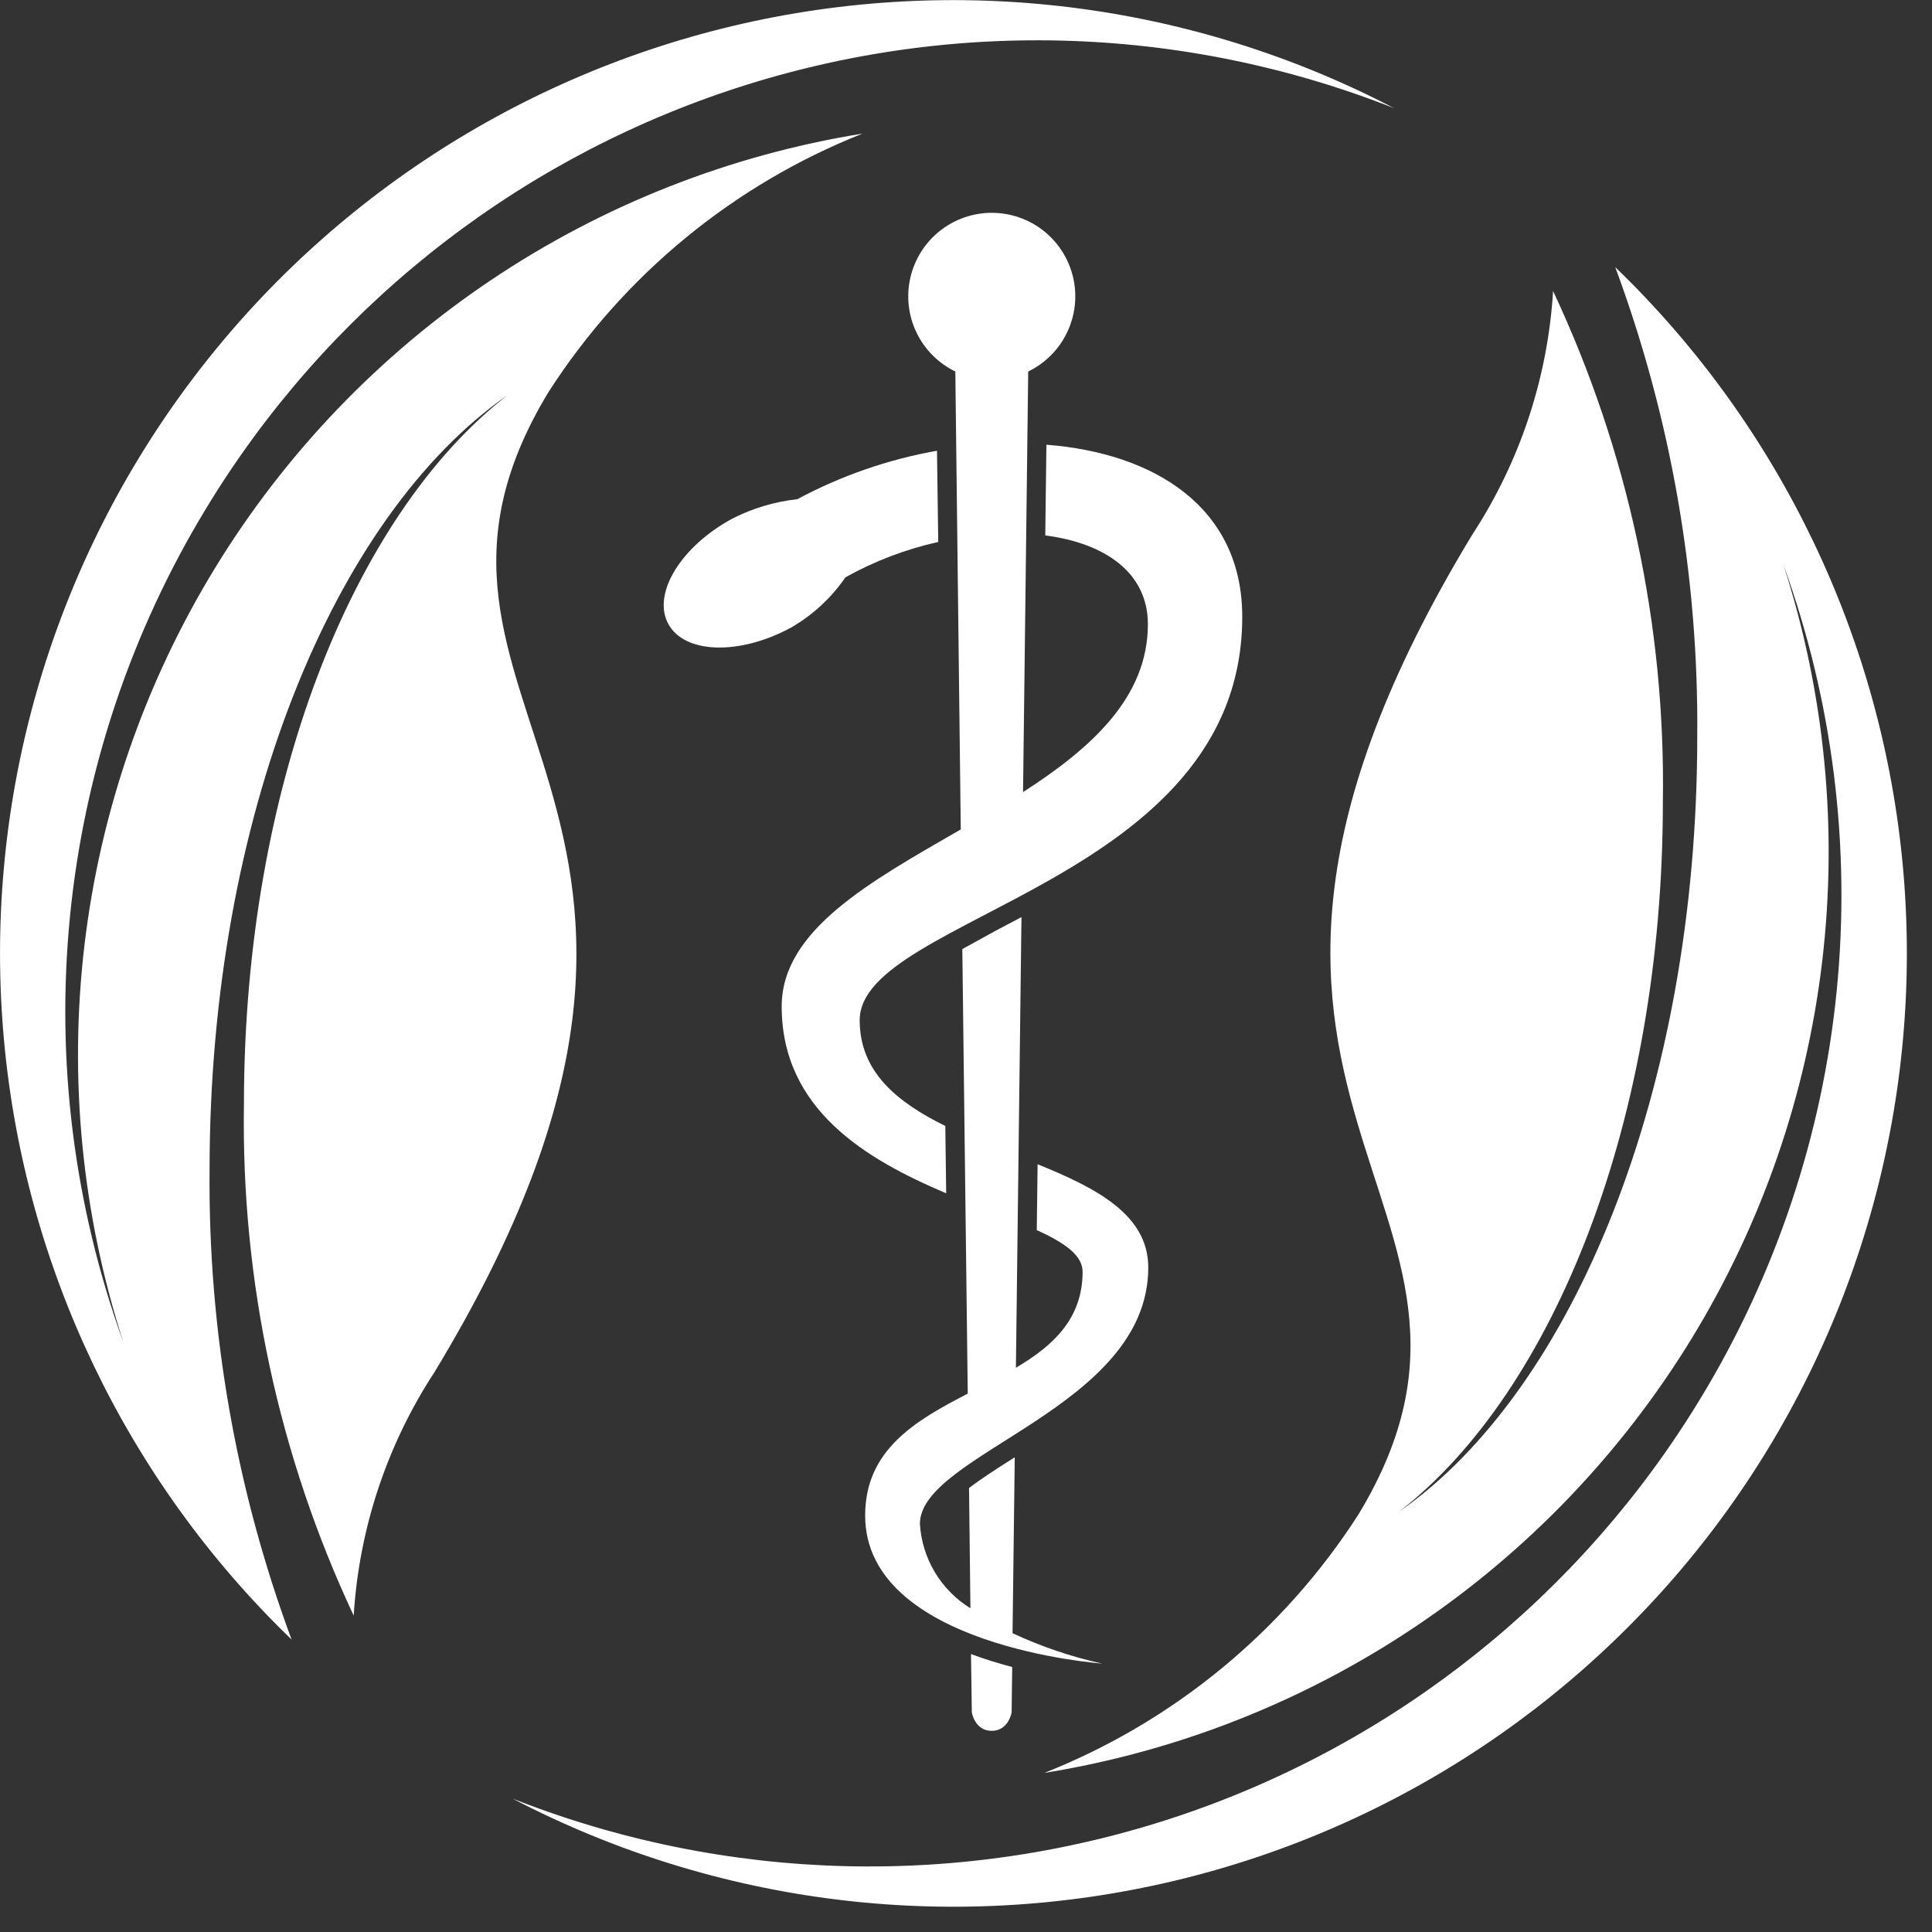 <svg width="65" height="65" viewBox="0 0 65 65" fill="none" xmlns="http://www.w3.org/2000/svg">
<rect x="0" y="0" width="65" height="65" fill="#333333" stroke="none"/>
<g clip-path="url(#clip0_1035_36)">
<path d="M28.444 19.423C29.422 18.878 30.473 18.477 31.566 18.234L31.524 15.165C29.881 15.456 28.295 16.006 26.824 16.795C26.061 16.878 25.319 17.1 24.635 17.45C22.901 18.391 21.935 19.974 22.483 20.989C23.031 22.004 24.883 22.053 26.615 21.114C27.343 20.693 27.968 20.116 28.444 19.423ZM38.632 42.644C38.632 40.875 36.906 39.978 34.909 39.17L34.881 41.385C35.809 41.806 36.423 42.233 36.423 42.785C36.423 44.368 35.431 45.275 34.179 46.017L34.366 30.855C34.066 31.015 33.766 31.174 33.476 31.325L32.376 31.931L32.559 46.887C30.803 47.793 29.107 48.776 29.107 50.987C29.107 55.401 37.074 55.968 37.074 55.968C36.037 55.739 35.028 55.397 34.066 54.947L34.14 49.029C33.574 49.387 33.04 49.729 32.602 50.063L32.649 54.108C32.159 53.806 31.748 53.39 31.452 52.896C31.157 52.402 30.984 51.844 30.949 51.27C30.951 48.891 38.632 47.389 38.632 42.644ZM35.205 14.962L35.167 18.014C37.151 18.27 38.619 19.248 38.619 21.002C38.619 23.462 36.719 25.169 34.419 26.649L34.593 12.499C35.165 12.221 35.626 11.758 35.901 11.184C36.176 10.611 36.248 9.961 36.106 9.341C35.963 8.721 35.615 8.168 35.118 7.772C34.62 7.376 34.003 7.16 33.367 7.16C32.731 7.16 32.114 7.376 31.616 7.772C31.119 8.168 30.771 8.721 30.628 9.341C30.486 9.961 30.558 10.611 30.833 11.184C31.108 11.758 31.569 12.221 32.141 12.499L32.324 27.905C29.29 29.655 26.299 31.289 26.299 33.858C26.299 37.34 29.154 39.011 31.833 40.147L31.804 37.882C30.191 37.088 28.923 36.069 28.923 34.322C28.924 30.814 41.794 29.714 41.794 20.749C41.795 17.073 38.846 15.243 35.205 14.962ZM32.696 57.614C32.696 57.614 32.796 58.232 33.364 58.232C33.932 58.232 34.035 57.614 34.035 57.614L34.054 56.085C33.609 55.968 33.144 55.825 32.668 55.649L32.696 57.614Z" fill="white"/>
<path d="M6.937 17.101C10.939 10.501 17.147 5.53 24.462 3.066C31.776 0.603 39.727 0.806 46.906 3.641C40.068 0.073 32.173 -0.91 24.668 0.87C17.164 2.651 10.552 7.076 6.046 13.335C1.539 19.594 -0.561 27.268 0.13 34.95C0.821 42.632 4.258 49.807 9.81 55.161C7.936 50.106 7.001 44.752 7.051 39.361C7.051 27.512 11.207 17.381 17.08 13.291C11.855 17.335 8.207 26.498 8.207 37.156C8.113 43.096 9.376 48.978 11.9 54.356C12.079 51.436 13.016 48.613 14.617 46.165C26.324 26.853 11.991 23.851 18.454 13.19C20.979 9.258 24.674 6.217 29.018 4.495C24.547 5.216 20.286 6.896 16.525 9.419C12.765 11.943 9.595 15.249 7.233 19.113C4.871 22.977 3.373 27.306 2.841 31.803C2.31 36.3 2.758 40.859 4.154 45.167C2.489 40.579 1.874 35.675 2.356 30.818C2.837 25.96 4.403 21.273 6.937 17.101Z" fill="white"/>
<path d="M57.212 47.048C53.21 53.649 47.003 58.621 39.688 61.085C32.373 63.548 24.423 63.345 17.243 60.511C24.082 64.08 31.977 65.064 39.483 63.284C46.989 61.504 53.601 57.078 58.109 50.819C62.616 44.559 64.717 36.884 64.025 29.201C63.334 21.519 59.896 14.342 54.343 8.988C56.217 14.043 57.151 19.398 57.102 24.788C57.102 36.637 52.946 46.768 47.073 50.858C52.298 46.814 55.945 37.65 55.945 26.992C56.04 21.052 54.777 15.17 52.252 9.792C52.073 12.713 51.136 15.536 49.535 17.984C37.829 37.296 52.16 40.298 45.698 50.961C43.172 54.89 39.478 57.928 35.136 59.648C39.606 58.926 43.866 57.246 47.625 54.723C51.385 52.2 54.553 48.893 56.915 45.031C59.276 41.168 60.774 36.84 61.306 32.343C61.837 27.847 61.39 23.289 59.995 18.982C61.661 23.571 62.275 28.474 61.794 33.332C61.312 38.189 59.746 42.877 57.212 47.048Z" fill="white"/>
</g>
<defs>
<clipPath id="clip0_1035_36">
<rect width="64.15" height="64.148" fill="white"/>
</clipPath>
</defs>
</svg>
